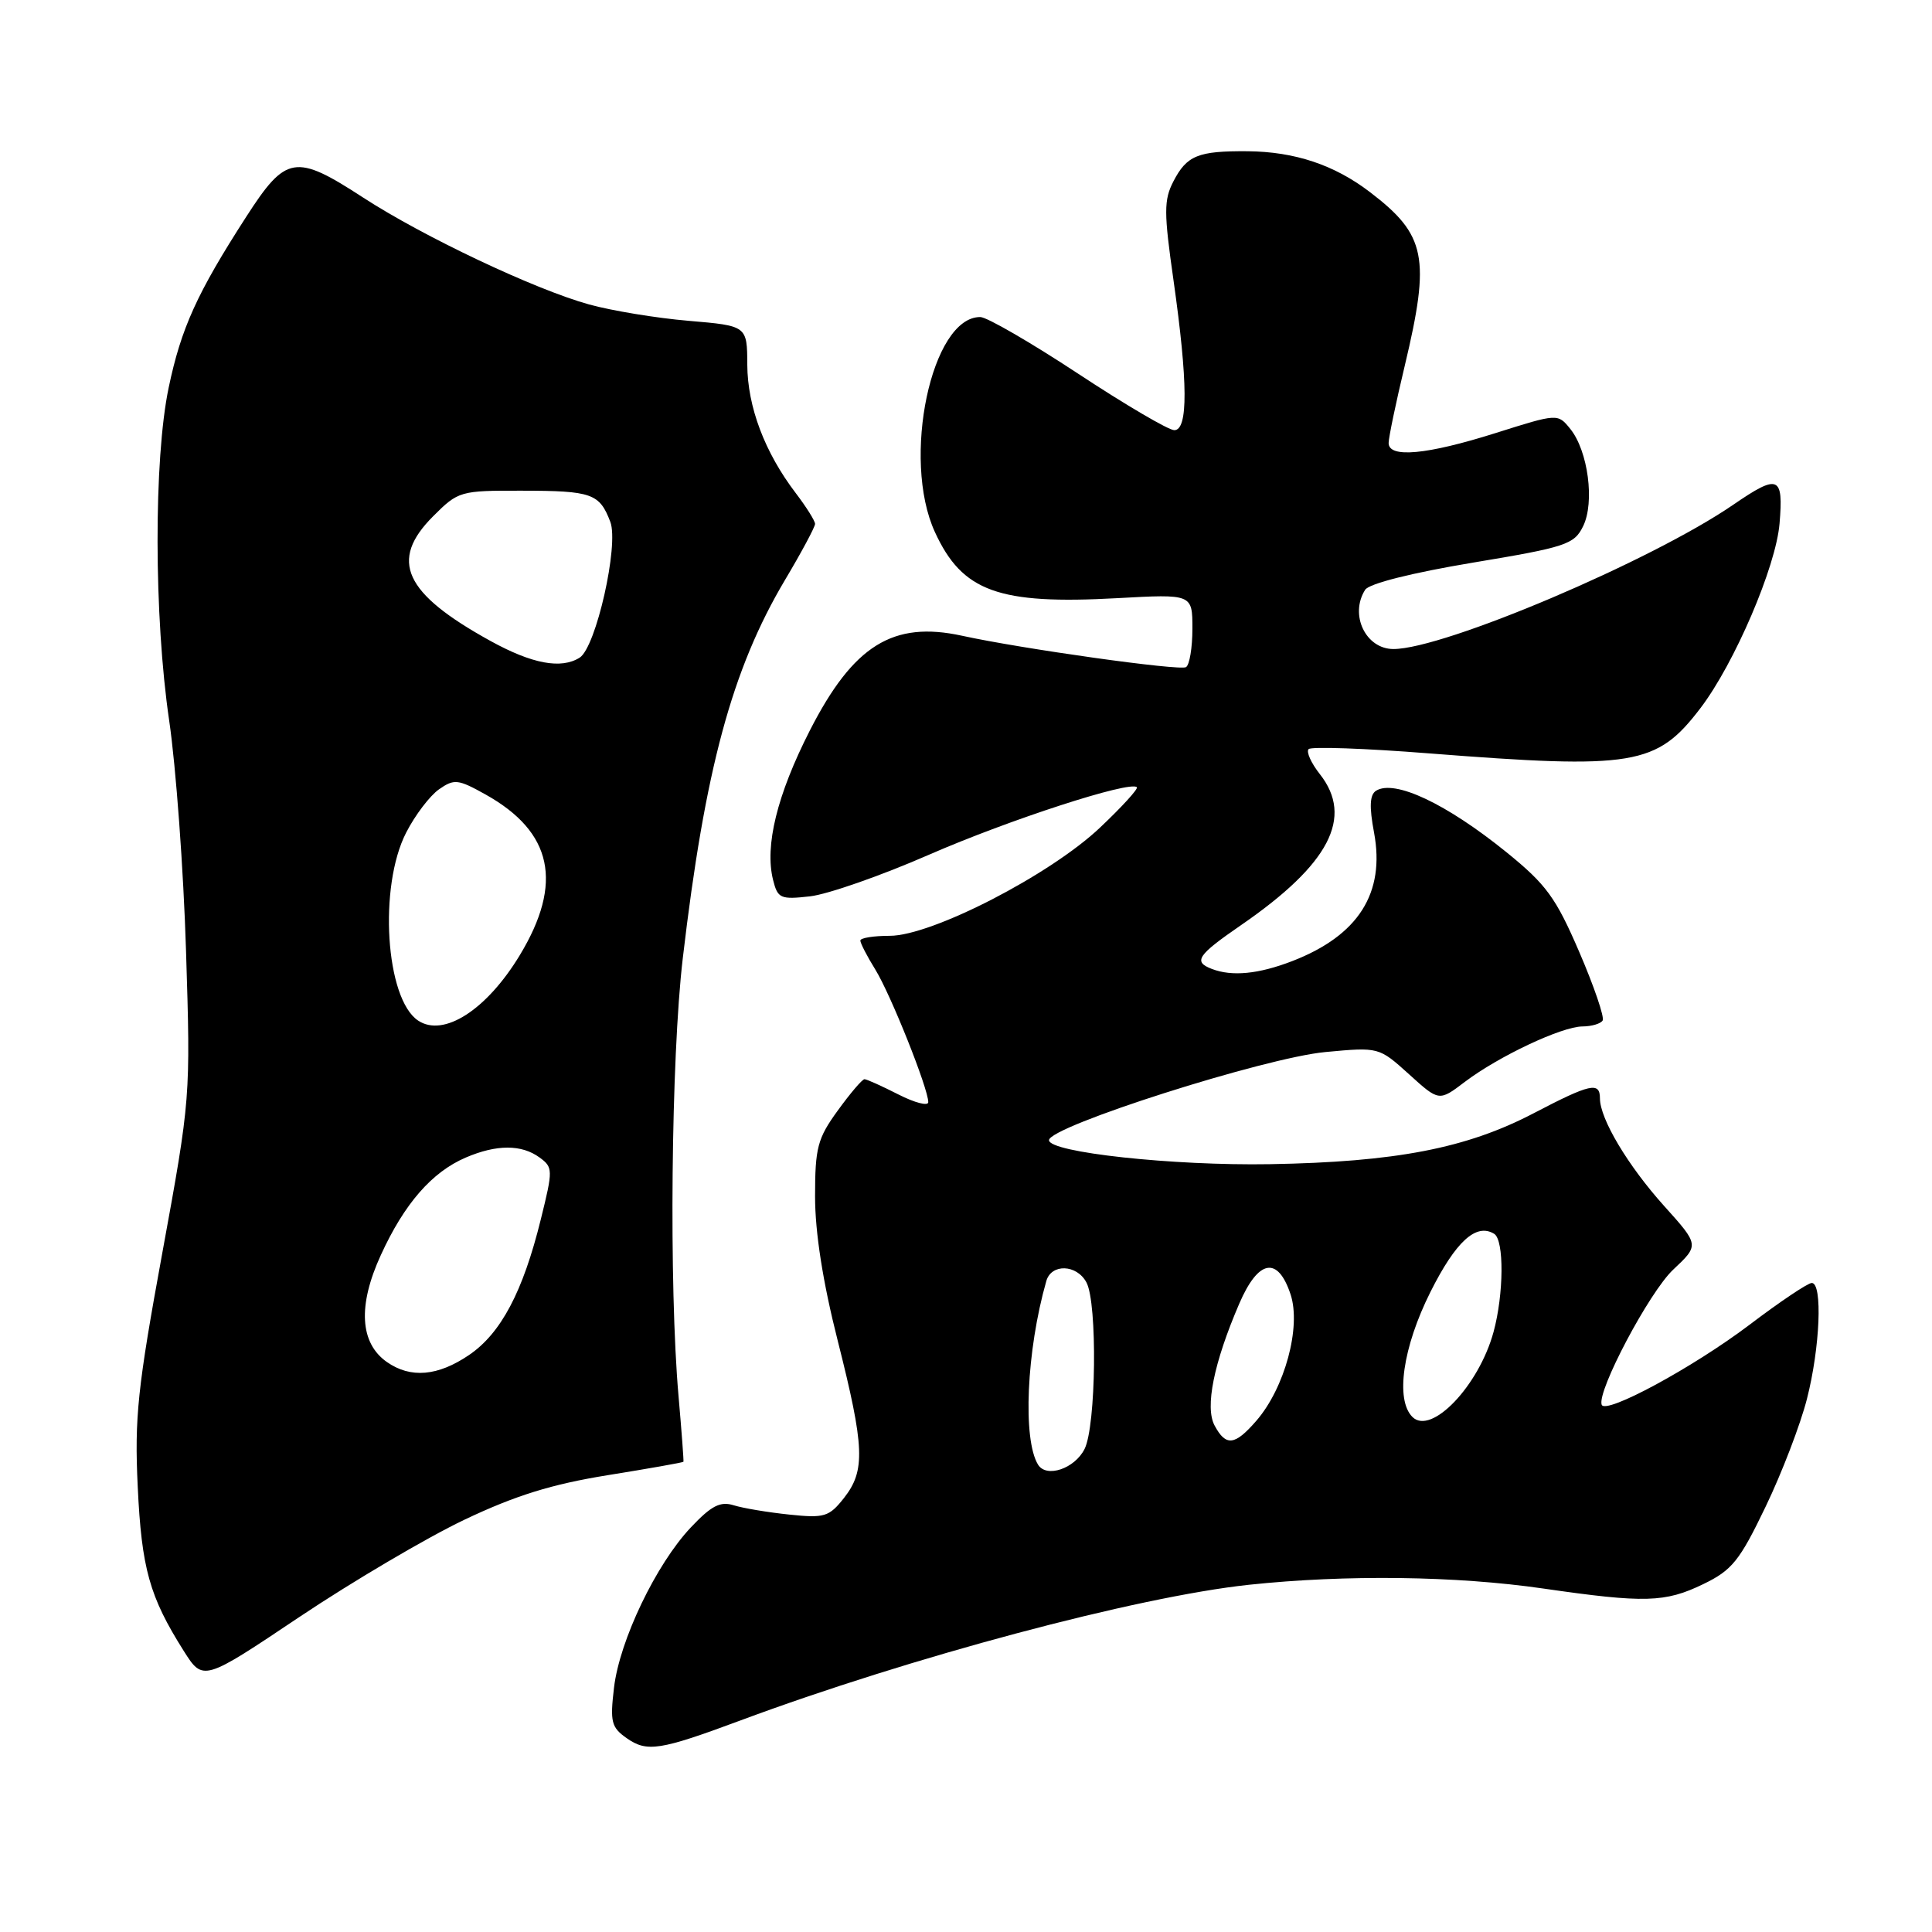 <?xml version="1.0" encoding="UTF-8" standalone="no"?>
<!DOCTYPE svg PUBLIC "-//W3C//DTD SVG 1.1//EN" "http://www.w3.org/Graphics/SVG/1.1/DTD/svg11.dtd" >
<svg xmlns="http://www.w3.org/2000/svg" xmlns:xlink="http://www.w3.org/1999/xlink" version="1.1" viewBox="0 0 256 256">
 <g >
 <path fill="currentColor"
d=" M 98.00 228.01 C 120.62 219.59 150.64 211.58 165.50 209.99 C 178.34 208.63 192.93 208.81 204.50 210.49 C 217.93 212.43 220.63 212.36 225.70 209.90 C 229.51 208.06 230.51 206.81 233.95 199.65 C 236.11 195.17 238.57 188.74 239.43 185.36 C 241.17 178.56 241.52 170.00 240.07 170.00 C 239.55 170.00 235.84 172.49 231.82 175.54 C 224.30 181.22 212.71 187.49 212.23 186.13 C 211.59 184.34 218.53 171.23 221.70 168.24 C 225.17 164.98 225.17 164.98 220.50 159.79 C 215.70 154.45 212.00 148.25 212.00 145.54 C 212.00 143.31 210.72 143.59 203.22 147.51 C 194.32 152.16 184.95 153.97 168.27 154.26 C 155.41 154.48 139.00 152.70 139.00 151.08 C 139.00 149.26 167.58 140.15 175.63 139.40 C 182.71 138.74 182.71 138.74 186.70 142.34 C 190.68 145.95 190.68 145.95 194.09 143.36 C 198.58 139.96 206.94 136.02 209.69 136.01 C 210.90 136.00 212.10 135.65 212.36 135.22 C 212.62 134.80 211.23 130.71 209.26 126.14 C 206.15 118.92 204.89 117.20 199.61 112.92 C 191.65 106.48 184.78 103.24 182.33 104.78 C 181.50 105.31 181.42 106.88 182.07 110.33 C 183.56 118.35 179.99 123.96 171.23 127.35 C 166.77 129.07 163.26 129.42 160.58 128.39 C 158.07 127.43 158.64 126.58 164.48 122.56 C 176.15 114.52 179.39 108.30 174.89 102.58 C 173.72 101.10 173.06 99.61 173.40 99.26 C 173.75 98.91 180.89 99.16 189.27 99.82 C 216.53 101.95 219.50 101.46 225.32 93.83 C 229.83 87.91 235.33 75.08 235.80 69.36 C 236.33 63.04 235.66 62.77 229.68 66.87 C 218.85 74.31 191.32 86.00 184.64 86.00 C 180.96 86.00 178.79 81.46 180.89 78.15 C 181.40 77.33 187.09 75.90 195.12 74.56 C 207.52 72.50 208.59 72.14 209.77 69.73 C 211.33 66.56 210.43 59.75 208.07 56.83 C 206.41 54.78 206.41 54.78 198.15 57.39 C 189.06 60.26 184.00 60.73 184.00 58.70 C 184.00 57.98 184.96 53.37 186.14 48.45 C 189.56 34.10 188.97 31.13 181.52 25.45 C 176.80 21.84 171.56 20.10 165.33 20.04 C 158.75 19.99 157.26 20.59 155.48 24.04 C 154.21 26.49 154.21 28.15 155.50 37.17 C 157.41 50.65 157.45 57.00 155.60 57.00 C 154.84 57.00 149.10 53.63 142.85 49.51 C 136.61 45.40 130.78 42.02 129.90 42.01 C 123.42 41.96 119.43 60.82 123.88 70.50 C 127.50 78.39 132.30 80.13 148.04 79.26 C 158.00 78.71 158.00 78.71 158.00 83.30 C 158.00 85.82 157.62 88.12 157.15 88.40 C 156.33 88.91 135.44 85.98 127.48 84.24 C 118.32 82.24 113.07 85.51 107.31 96.79 C 102.97 105.31 101.30 112.08 102.44 116.61 C 103.05 119.05 103.42 119.21 107.33 118.77 C 109.65 118.51 116.76 116.03 123.11 113.25 C 133.74 108.61 149.75 103.42 150.64 104.31 C 150.85 104.52 148.65 106.93 145.76 109.66 C 139.13 115.94 123.46 124.00 117.90 124.00 C 115.75 124.00 114.00 124.28 114.00 124.63 C 114.00 124.98 114.89 126.71 115.99 128.48 C 118.02 131.77 123.00 144.24 123.00 146.04 C 123.00 146.59 121.22 146.13 119.04 145.02 C 116.86 143.91 114.84 143.00 114.55 143.00 C 114.25 143.00 112.66 144.87 111.01 147.15 C 108.32 150.85 108.00 152.08 108.00 158.54 C 108.00 163.29 109.03 169.88 111.00 177.64 C 114.57 191.77 114.69 194.85 111.84 198.48 C 109.86 200.99 109.25 201.18 104.59 200.69 C 101.79 200.40 98.48 199.85 97.23 199.46 C 95.43 198.90 94.26 199.51 91.54 202.39 C 86.94 207.26 82.10 217.36 81.36 223.62 C 80.82 228.17 81.00 228.89 83.06 230.33 C 85.73 232.20 87.45 231.93 98.00 228.01 Z  M 61.54 201.37 C 68.30 198.16 73.09 196.67 80.52 195.47 C 85.99 194.59 90.51 193.79 90.56 193.69 C 90.61 193.58 90.32 189.68 89.91 185.00 C 88.63 170.46 88.92 140.17 90.47 126.99 C 93.41 101.93 96.99 88.68 104.01 76.86 C 106.21 73.17 108.00 69.82 108.00 69.42 C 108.00 69.02 106.85 67.19 105.45 65.35 C 101.33 59.95 99.05 53.90 99.02 48.34 C 99.00 43.17 99.00 43.17 91.25 42.51 C 86.99 42.15 81.05 41.17 78.05 40.34 C 70.84 38.34 56.07 31.35 48.09 26.16 C 39.14 20.34 37.89 20.55 32.61 28.75 C 26.10 38.85 24.00 43.49 22.35 51.36 C 20.36 60.86 20.39 81.70 22.42 95.50 C 23.31 101.55 24.32 115.28 24.65 126.00 C 25.26 145.46 25.25 145.54 21.51 166.00 C 18.23 183.90 17.81 187.83 18.25 197.00 C 18.76 207.83 19.81 211.57 24.33 218.73 C 26.91 222.81 26.91 222.81 39.70 214.24 C 46.74 209.53 56.57 203.74 61.54 201.37 Z  M 137.55 194.08 C 135.49 190.74 136.01 178.96 138.64 169.75 C 139.30 167.41 142.67 167.52 143.96 169.93 C 145.43 172.67 145.24 188.96 143.71 192.00 C 142.40 194.61 138.66 195.87 137.55 194.08 Z  M 160.94 188.89 C 159.64 186.47 160.83 180.59 164.20 172.76 C 166.73 166.87 169.32 166.40 171.01 171.52 C 172.43 175.83 170.24 183.91 166.48 188.25 C 163.62 191.55 162.44 191.69 160.94 188.89 Z  M 187.15 187.75 C 184.87 185.47 185.87 178.52 189.54 171.19 C 192.90 164.49 195.60 162.02 197.99 163.49 C 199.32 164.32 199.27 171.47 197.90 176.50 C 195.95 183.64 189.64 190.24 187.15 187.75 Z  M 51.26 180.47 C 47.68 177.96 47.39 173.00 50.46 166.31 C 53.57 159.50 57.23 155.30 61.72 153.38 C 65.80 151.63 69.11 151.63 71.49 153.37 C 73.28 154.68 73.29 154.99 71.66 161.57 C 69.30 171.15 66.38 176.67 62.16 179.54 C 58.01 182.36 54.40 182.67 51.26 180.47 Z  M 55.40 135.23 C 51.08 132.35 50.14 117.47 53.82 110.32 C 55.00 108.01 56.96 105.44 58.17 104.59 C 60.19 103.18 60.69 103.24 64.35 105.28 C 73.22 110.24 74.66 117.00 68.88 126.56 C 64.49 133.82 58.78 137.49 55.40 135.23 Z  M 65.01 84.94 C 53.52 78.61 51.53 74.27 57.40 68.40 C 60.73 65.07 60.98 65.00 69.15 65.02 C 78.43 65.03 79.44 65.39 80.87 69.15 C 82.03 72.22 78.98 85.76 76.81 87.14 C 74.36 88.69 70.51 87.97 65.01 84.94 Z "/>
</g>
</svg>